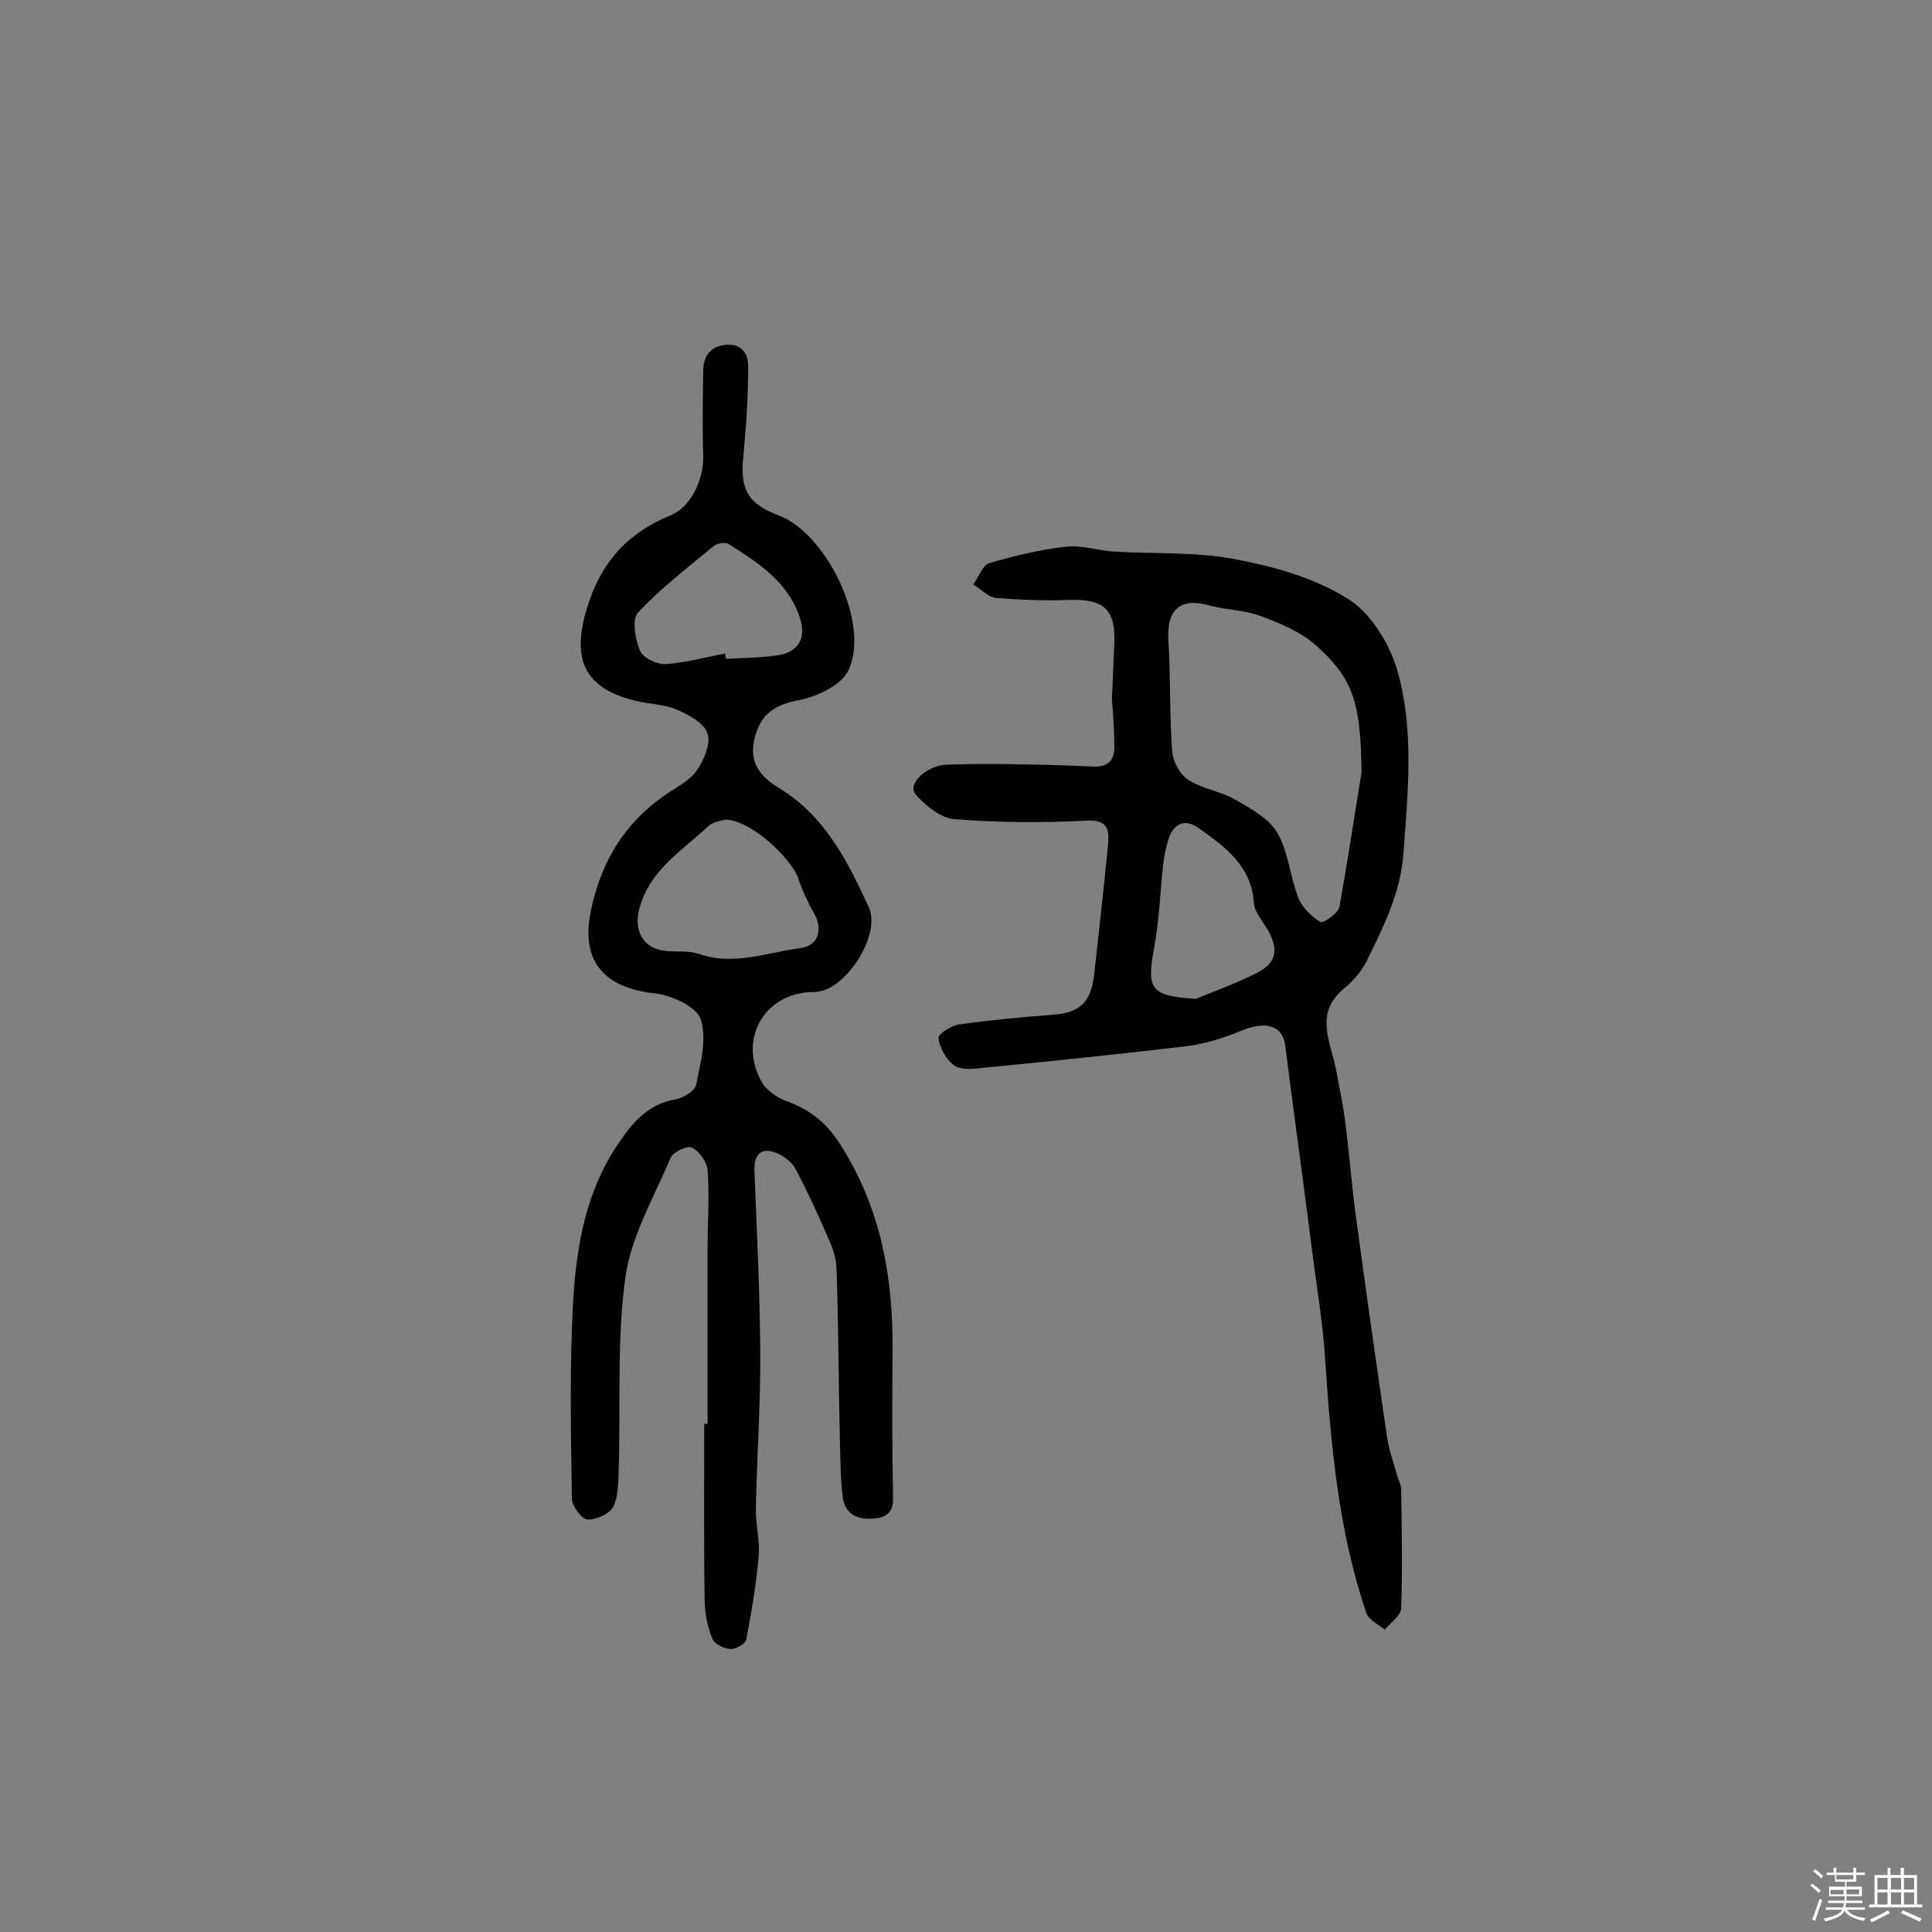 <svg enable-background="new 0 0 400 400" viewBox="0 0 400 400" xmlns="http://www.w3.org/2000/svg"><rect x="0" y="0" width="400" height="400" fill="#808080" stroke="none"/><path d="m374.8 390.4.4-.4c.7.5 1.3 1 1.8 1.4l-.5.5c-.5-.6-1.1-1.1-1.7-1.5zm1 7.3-.6-.3c.5-1.4 1.1-2.8 1.5-4.3.2.1.4.2.6.3-.5 1.3-1 2.8-1.5 4.3zm-.4-10.3.4-.4c.4.3 1 .8 1.7 1.4l-.5.5c-.4-.5-1-1-1.6-1.5zm2.5.3h1.7v-1h.6v1h3.5v-1h.6v1h1.8v.5h-1.8v1.4h-2v1h3.2v2h-3.2v.9h3.3v.5h-3.4c0 .3-.1.6-.1.9h4v.5h-3.7c.7.9 1.9 1.5 3.8 1.7-.1.2-.2.4-.3.6-2.1-.4-3.5-1.1-4-2.1-.4 1-1.8 1.7-4 2.2-.1-.2-.2-.4-.3-.6 2.1-.4 3.4-1 3.8-1.8h-3.4v-.5h3.6c.1-.3.1-.6.2-.9h-3.3v-.5h3.4c0-.3 0-.6 0-.9h-3.2v-2h3.3v-1h-2.1v-1.4h-1.7v-.5zm1.1 3.5v1h2.7c0-.3 0-.4 0-.4 0-.1 0-.2 0-.2 0-.1 0-.2 0-.3h-2.7zm1.2-3v.9h3.5v-.9zm4.7 3h-2.6v.6.4h2.6z" fill="#fbfafc"/><path d="m393.6 386.7h.6v1.5h2.7v6.1h1.1v.6h-11v-.6h1.1v-6.1h2.7v-1.5h.6v1.5h2.1v-1.5zm-2.7 8.8.4.6c-1.2.6-2.5 1.3-3.8 1.9-.1-.2-.2-.4-.3-.6 1.2-.6 2.5-1.2 3.7-1.9zm-2.2-6.7v2.4h2.1v-2.4zm0 3v2.5h2.1v-2.5zm2.8-3v2.4h2.1v-2.4zm0 3v2.5h2.1v-2.5zm6 6.1c-1.4-.7-2.7-1.3-3.9-1.8l.3-.6c1.5.6 2.7 1.2 3.9 1.7zm-1.2-9.1h-2.1v2.4h2.1zm-2.1 3v2.5h2.1v-2.5z" fill="#fbfafc"/><g fill="#010000"><path d="m146.5 294.8c0-12.2 0-24.4 0-36.6 0-5.3.4-10.6 0-15.9-.1-1.7-1.7-3.9-3.2-4.7-1-.5-4 .9-4.5 2.2-3.4 8.1-8.1 16.1-9.3 24.5-1.8 13-1 26.4-1.4 39.6-.1 2.7 0 5.7-1.1 8-.7 1.5-3.6 2.8-5.4 2.7-1.2-.1-3.2-2.8-3.2-4.4-.2-13.8-.5-27.6.3-41.4.7-11.1 2.7-22.2 9.1-31.7 2.9-4.4 6.2-8.5 12.1-9.5 1.6-.3 3.9-1.7 4.2-2.9.9-4.5 2.3-9.5 1-13.6-.8-2.6-5.9-5-9.3-5.4-10.6-1.1-15.6-6.5-13.5-17 2.1-10.2 6.9-18.2 15.4-24.1 2.3-1.6 5-2.9 6.5-5s3-5.6 2.3-7.7c-.7-2.2-3.9-3.9-6.4-5-2.6-1.1-5.7-1.1-8.5-1.8-10.6-2.6-13.3-8.5-10.1-19.1 2.8-9.4 8.3-15.6 17.3-19.3 4.3-1.7 6.9-7.5 6.8-12.2-.2-6-.1-11.9 0-17.9.1-2.9 1.4-4.9 4.7-5.2 3.4-.3 4.6 2 4.6 4.4 0 6.2-.4 12.5-1 18.7-.7 6.8.9 9.8 7.3 12.2 9.9 3.7 19 22.4 14.5 32-1.4 3.1-6.4 5.5-10.1 6.2-5.2 1-8.2 2.9-9.4 8.1-1.2 5 1.4 7.9 5 10.1 9.6 5.8 14.3 15.2 18.7 24.8 2.5 5.4-4.4 16.6-10.5 17.4-.5.1-1 .1-1.5.1-9.8.4-15.1 9.9-10.2 18.6.9 1.6 2.9 3.1 4.7 3.8 5 1.8 8.5 4.3 11.6 9.2 8.4 13.2 10.9 27.4 10.8 42.5-.1 10.2-.1 20.4.1 30.6.1 3.1-1.5 4.1-4 4.3-3.3.3-6-.9-6.4-4.4-.5-3.8-.5-7.7-.6-11.6-.3-12-.3-23.9-.7-35.9-.1-2.3-1-4.6-2-6.8-2-4.6-4.1-9.2-6.5-13.7-.7-1.3-2.2-2.5-3.5-3.1-3.4-1.6-5.2-.1-5 3.7.5 12.3 1.1 24.6 1.2 37 .1 10.8-.7 21.7-.9 32.6-.1 3.2.8 6.5.6 9.7-.5 5.9-1.5 11.8-2.6 17.6-.2.9-2.2 2-3.3 1.9-1.3-.1-3.3-1-3.7-2.1-1-2.3-1.5-5-1.6-7.5-.2-12.3-.1-24.7-.1-37zm3.8-125.1c-.4.1-2.5.3-3.6 1.3-5.4 5.1-12.1 9-14.3 17-1.3 4.6.7 8.5 5.6 8.9 2.3.2 4.7-.1 6.7.6 7.2 2.5 14.1-.3 21-1.2 3.7-.4 4.7-3.9 2.9-7.1-1.3-2.3-2.5-4.8-3.3-7.3-1.5-4.3-9.9-12.1-15-12.2zm-.2-34.4c.1.4.1.7.2 1.1 3.7-.2 7.5-.2 11.1-.8 4.2-.8 5.5-3.8 4.2-7.7-2.4-7.4-8.6-11.4-14.8-15.3-.7-.4-2.4-.1-3.1.5-5.3 4.4-10.9 8.7-15.6 13.7-1.3 1.4-.6 5.5.4 7.9.6 1.5 3.5 2.9 5.3 2.8 4.2-.3 8.2-1.4 12.3-2.2z"/><path d="m230.2 144.7c.2-3.3.3-7.4.5-11.4.3-7.1-2.1-9.3-9.2-9.1-5.1.2-10.3 0-15.3-.4-1.6-.2-3.1-1.8-4.7-2.8 1.1-1.5 1.9-3.9 3.3-4.4 5.1-1.5 10.5-2.8 15.8-3.4 3.3-.4 6.7.8 10 1 8.4.5 17 0 25.2 1.6 8.1 1.5 16.5 3.9 23.3 8.2 4.7 2.9 8.6 9.3 10.2 14.8 3.5 12.2 2.2 24.9 1.3 37.6-.6 8.5-4.1 15.3-7.6 22.5-1.1 2.2-2.9 4.3-4.9 5.9-6 5.1-2.6 10.9-1.5 16.6.7 3.6 1.4 7.1 1.9 10.7.8 6.3 1.3 12.6 2.1 18.8 2.1 15.6 4.3 31.2 6.6 46.8.4 2.7 1.4 5.3 2.1 7.9.3.9.8 1.9.8 2.8.1 8.2.3 16.4 0 24.6-.1 1.5-2.2 3-3.4 4.4-1.3-1.1-3.3-2-3.8-3.4-5.9-17.3-7.4-35.4-8.6-53.5-.5-7.1-1.7-14.1-2.6-21.2-1.8-14.3-3.8-28.5-5.6-42.8-.5-4.2-4-5.2-9.1-3.1-3.6 1.5-7.5 2.7-11.3 3.2-14.4 1.7-28.9 3.2-43.3 4.6-1.7.2-4 .2-5.1-.8-1.5-1.3-2.8-3.5-3-5.5-.1-.8 2.7-2.6 4.3-2.8 6.4-.9 12.8-1.5 19.3-2 5.6-.4 7.9-2.5 8.6-8 1-9 2-18 2.9-27.1.3-3.2 0-5.4-4.6-5.1-9 .5-18.2.4-27.2-.3-2.8-.2-6-2.8-8-5.1-1.9-2.2 2.3-6.1 6.6-6.2 4-.1 8.1-.2 12.1-.1 6 .1 11.9.2 17.8.5 3.4.2 4.8-1.3 4.6-4.6 0-2.9-.2-5.8-.5-9.4zm51.7 15.2c-.2-14.8-1.8-19.5-9.7-26.5-3.1-2.7-7.3-4.4-11.3-5.9-3.2-1.2-7-1.2-10.3-2.1-6.2-1.8-9.1.7-8.7 7.3.5 7.6.2 15.3.8 23 .2 2.1 1.6 4.7 3.4 5.8 2.9 1.9 6.7 2.3 9.7 4.1 3.2 1.8 7 3.9 8.7 6.9 2.3 4 2.6 9.2 4.4 13.6.8 1.9 2.7 3.7 4.5 4.8.6.3 3.6-1.8 3.9-3.1 1.9-10.4 3.4-20.8 4.6-27.9zm-34.3 46.9c4.2-1.7 8.5-3.3 12.5-5.3s4.7-4.6 2.6-8.6c-1.1-2-2.9-3.9-3.1-5.9-.5-7.8-6-11.7-11.5-15.6-2.7-1.9-5-1-6.1 2.1-.6 1.8-1 3.8-1.2 5.7-.6 5.6-.8 11.3-1.8 16.8-1.7 8.9-.8 10.2 8.6 10.8z"/></g></svg>